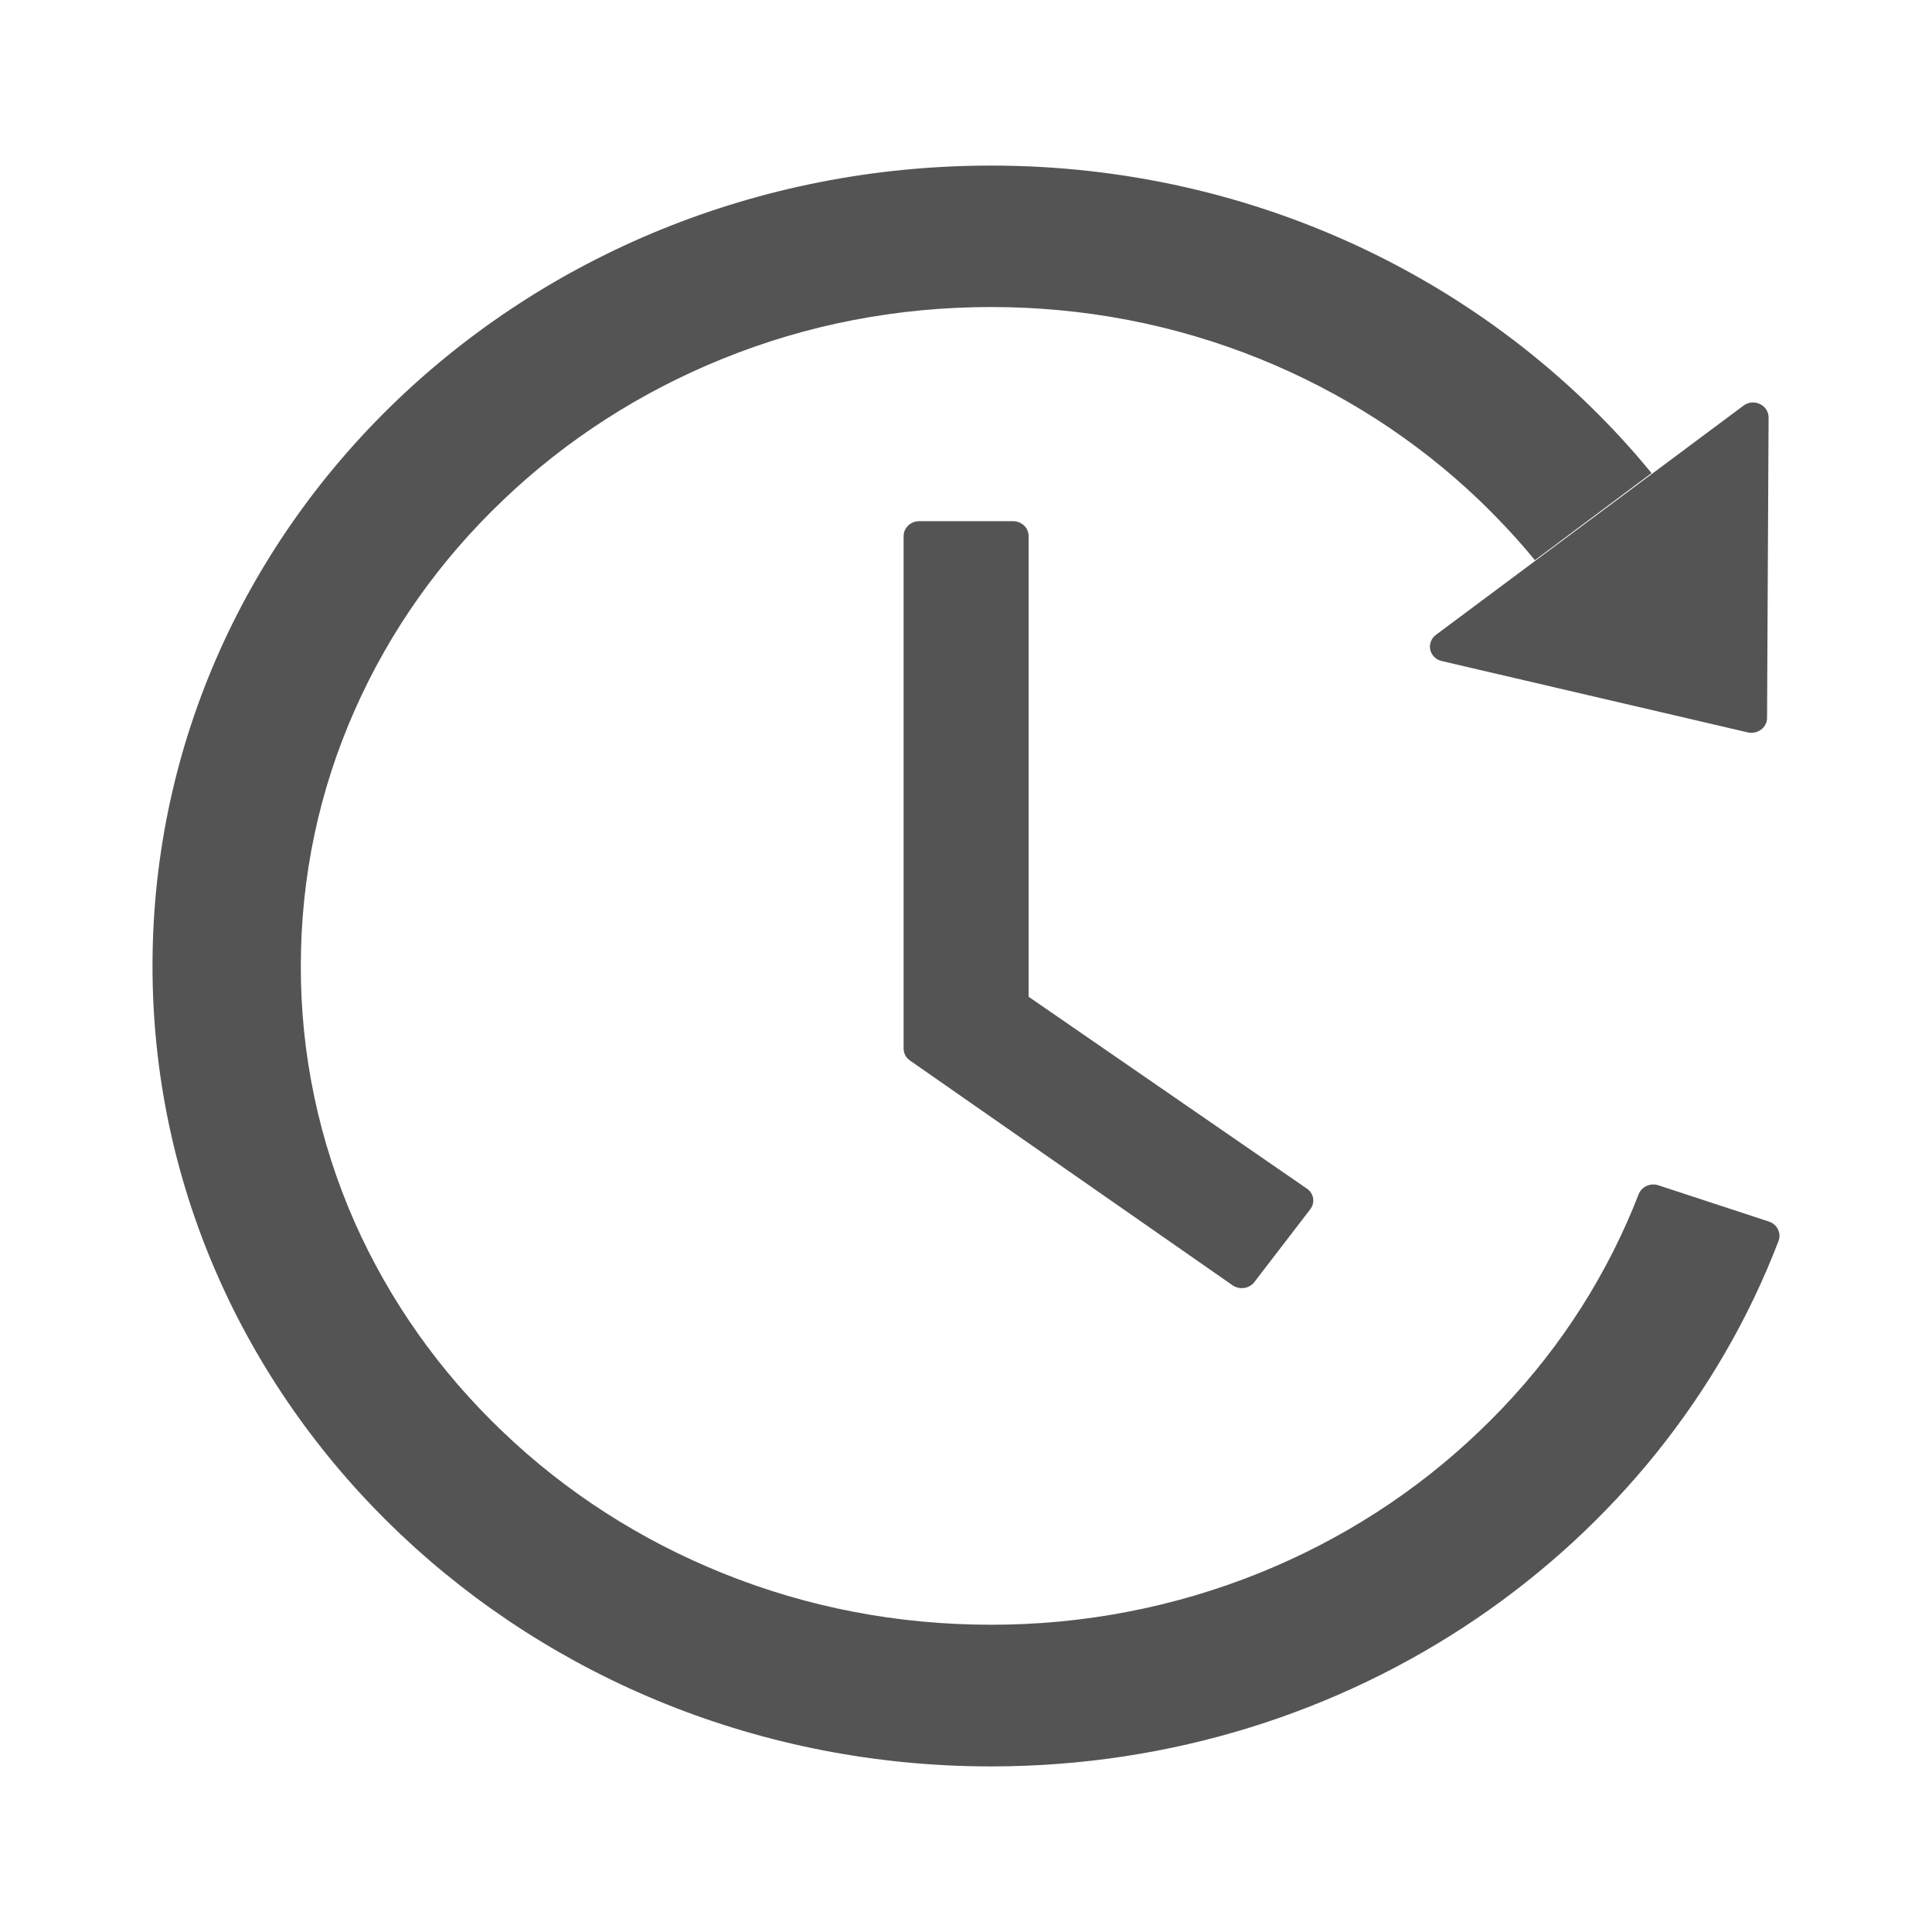<svg width="24" height="24" viewBox="0 0 24 24" fill="none" xmlns="http://www.w3.org/2000/svg">
<path d="M12.584 6.474H11.419C11.312 6.474 11.225 6.557 11.225 6.659V13.024C11.225 13.085 11.254 13.14 11.305 13.175L15.311 15.966C15.398 16.026 15.519 16.009 15.582 15.926L16.275 15.024C16.341 14.939 16.321 14.823 16.234 14.765L12.778 12.382V6.659C12.778 6.557 12.691 6.474 12.584 6.474ZM17.911 8.212L21.711 9.098C21.832 9.126 21.951 9.038 21.951 8.92L21.97 5.186C21.97 5.031 21.783 4.943 21.657 5.04L17.838 7.886C17.809 7.908 17.787 7.936 17.775 7.969C17.762 8.002 17.76 8.037 17.767 8.071C17.775 8.105 17.792 8.137 17.818 8.162C17.843 8.187 17.875 8.204 17.911 8.212ZM21.975 15.175L20.601 14.724C20.553 14.708 20.5 14.711 20.455 14.732C20.409 14.752 20.374 14.79 20.356 14.835C20.31 14.953 20.262 15.068 20.211 15.184C19.779 16.157 19.161 17.034 18.371 17.785C17.59 18.533 16.664 19.129 15.645 19.54C14.589 19.966 13.454 20.185 12.308 20.183C11.15 20.183 10.028 19.968 8.971 19.54C7.952 19.129 7.026 18.533 6.245 17.785C5.457 17.034 4.839 16.157 4.406 15.184C3.962 14.176 3.734 13.093 3.737 12C3.737 10.895 3.962 9.822 4.41 8.814C4.842 7.84 5.46 6.964 6.25 6.212C7.031 5.465 7.957 4.869 8.976 4.457C10.028 4.03 11.152 3.814 12.311 3.814C13.469 3.814 14.591 4.03 15.648 4.457C16.667 4.869 17.593 5.465 18.374 6.212C18.621 6.45 18.854 6.698 19.067 6.959L20.516 5.877C18.609 3.551 15.64 2.055 12.306 2.057C6.499 2.059 1.837 6.559 1.895 12.102C1.953 17.547 6.594 21.943 12.311 21.943C16.806 21.943 20.635 19.224 22.094 15.415C22.13 15.318 22.077 15.209 21.975 15.175Z" fill="#545454"/>
</svg>
